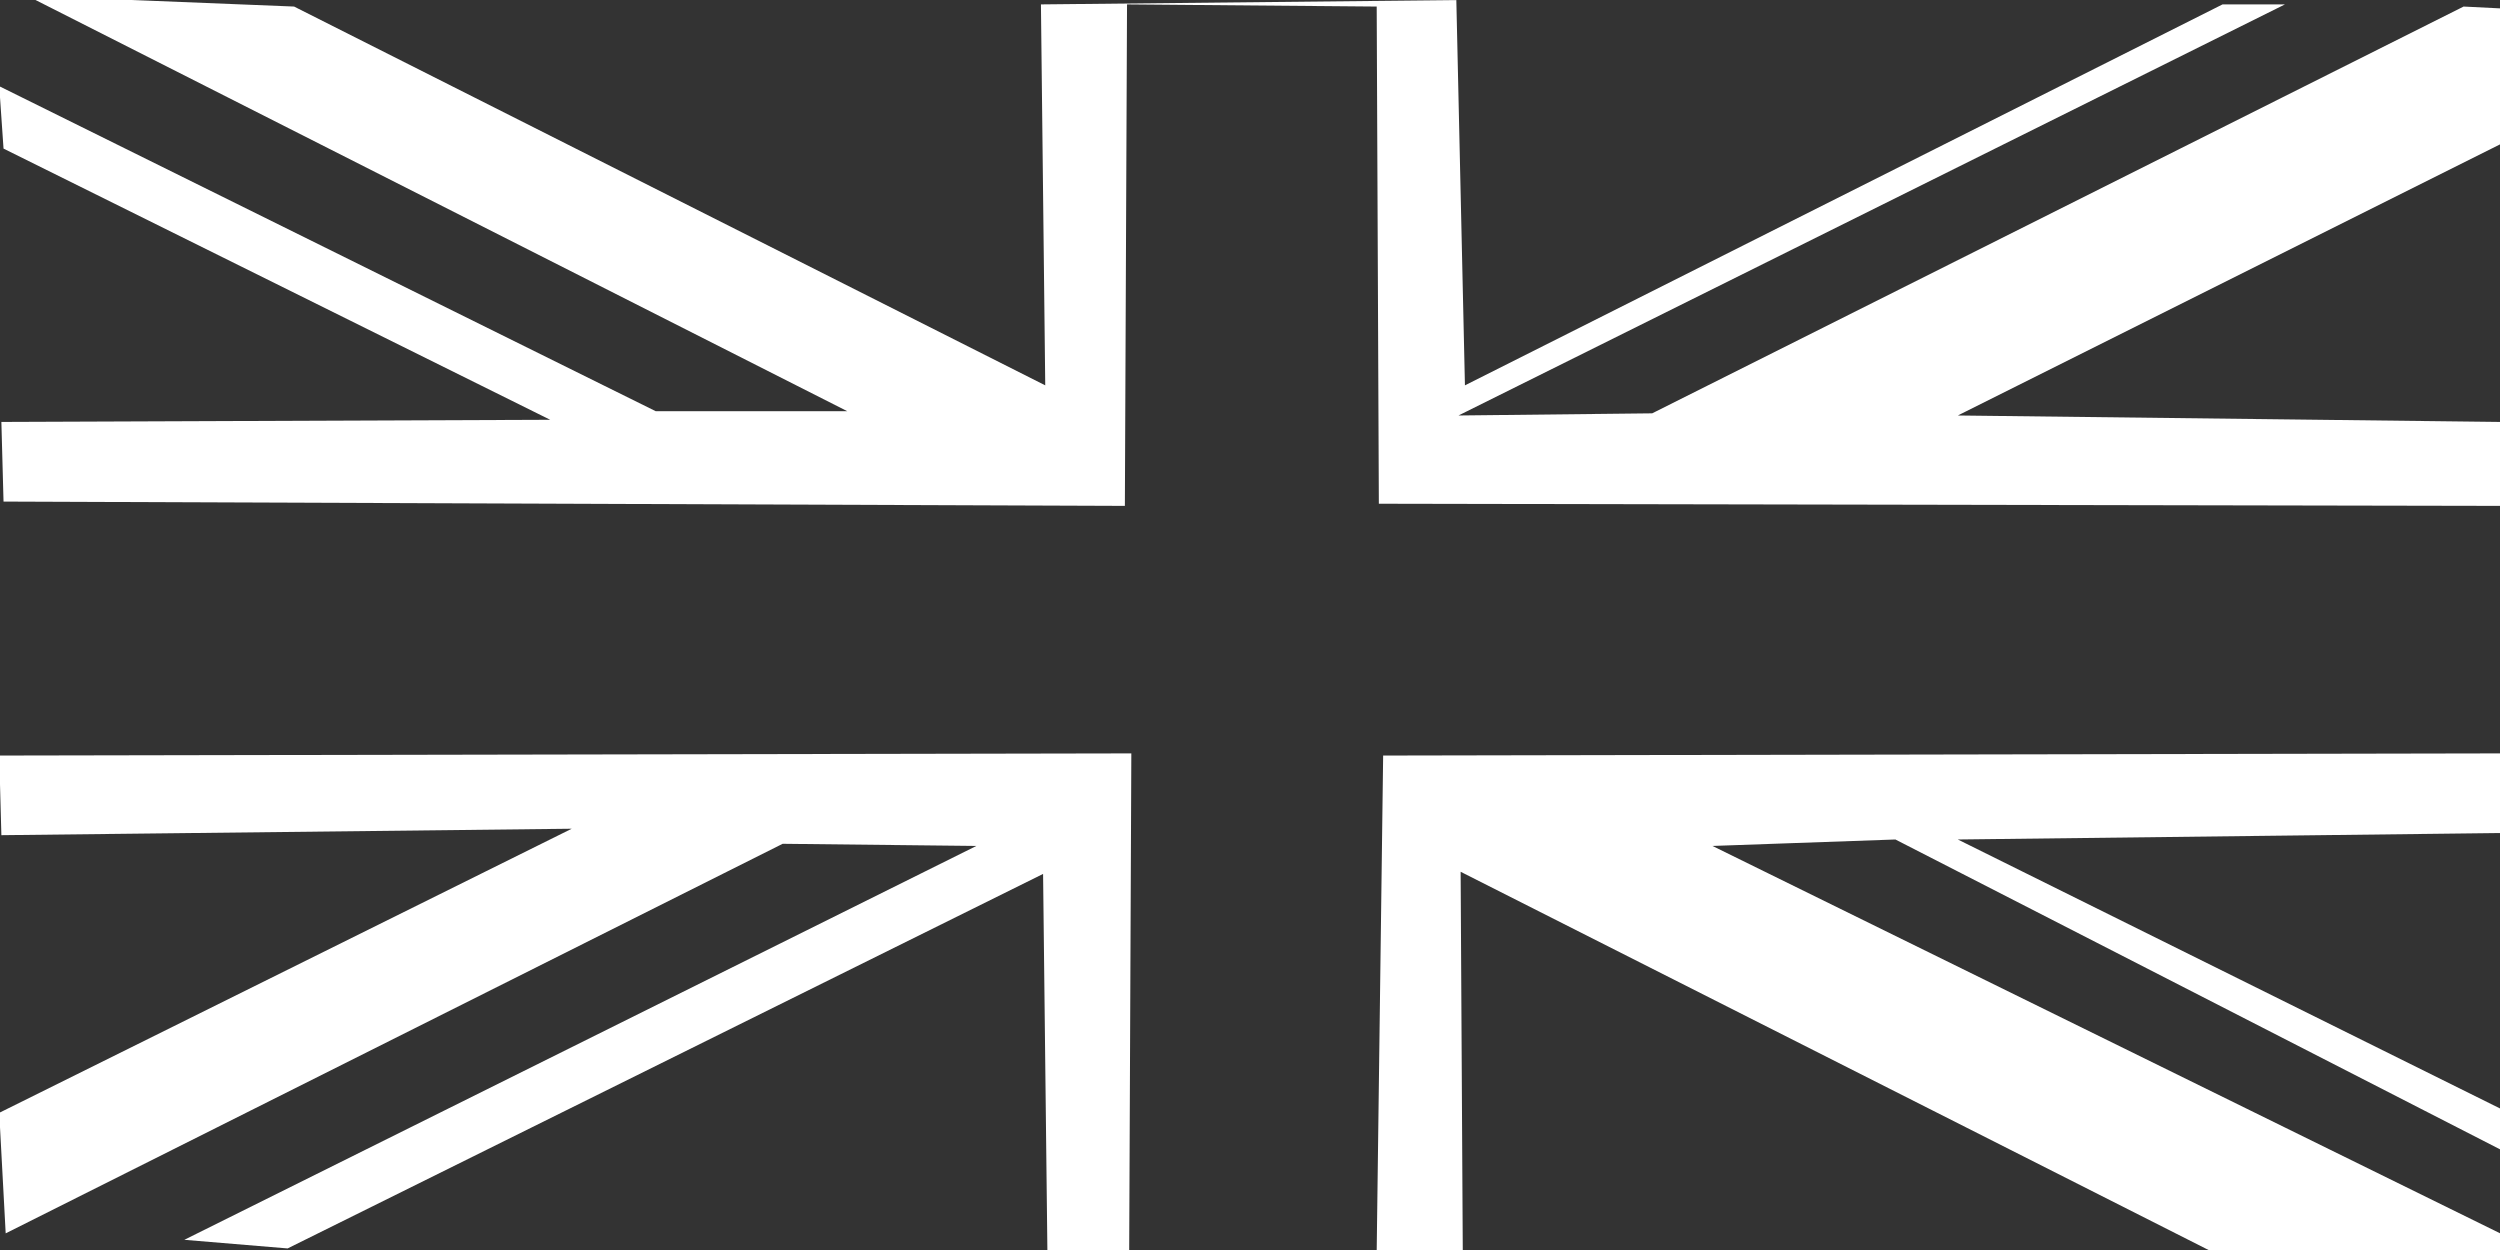 <?xml version="1.0" encoding="UTF-8" standalone="no"?>
<!-- Created with Inkscape (http://www.inkscape.org/) -->
<svg
   xmlns:dc="http://purl.org/dc/elements/1.1/"
   xmlns:cc="http://creativecommons.org/ns#"
   xmlns:rdf="http://www.w3.org/1999/02/22-rdf-syntax-ns#"
   xmlns:svg="http://www.w3.org/2000/svg"
   xmlns="http://www.w3.org/2000/svg"
   xmlns:sodipodi="http://sodipodi.sourceforge.net/DTD/sodipodi-0.dtd"
   xmlns:inkscape="http://www.inkscape.org/namespaces/inkscape"
   width="2000"
   height="1000"
   id="svg3368"
   sodipodi:version="0.32"
   inkscape:version="0.46"
   version="1.0"
   sodipodi:docname="en2.svg"
   inkscape:output_extension="org.inkscape.output.svg.inkscape">
  <rect width="100%" height="100%" fill="#333333" stroke="none"/>
  <defs
     id="defs3370">
    <inkscape:perspective
       sodipodi:type="inkscape:persp3d"
       inkscape:vp_x="0 : 526.18109 : 1"
       inkscape:vp_y="0 : 1000 : 0"
       inkscape:vp_z="744.09448 : 526.18109 : 1"
       inkscape:persp3d-origin="372.04724 : 350.78739 : 1"
       id="perspective3376" />
  </defs>
  <sodipodi:namedview
     id="base"
     pagecolor="#ffffff"
     bordercolor="#666666"
     borderopacity="1.0"
     gridtolerance="10000"
     guidetolerance="10"
     objecttolerance="10"
     inkscape:pageopacity="0.0"
     inkscape:pageshadow="2"
     inkscape:zoom="0.35"
     inkscape:cx="1507.2904"
     inkscape:cy="520"
     inkscape:document-units="px"
     inkscape:current-layer="layer1"
     showgrid="false"
     inkscape:window-width="2048"
     inkscape:window-height="1089"
     inkscape:window-x="-8"
     inkscape:window-y="-8" />
  <g
     inkscape:label="Layer 1"
     inkscape:groupmode="layer"
     id="layer1">
    <path
       style="fill:#ffffff;fill-opacity:1;fill-rule:evenodd;stroke:none;stroke-width:1px;stroke-linecap:butt;stroke-linejoin:miter;stroke-opacity:1"
       d="M 21.765,-3.37 L 677.784,328.945 L 524.54,328.945 L -0.619,68.948 L 2.824,118.881 L 440.17,335.832 L 1.103,337.554 L 2.824,401.261 L 899.9,404.705 L 901.622,3.518 L 1101.355,5.24 L 1103.076,402.984 L 2001.873,404.705 L 2000.152,602.716 L 1106.52,604.438 L 1101.355,1000.46 L 903.344,1002.182 L 905.065,602.716 L -0.619,604.438 L 1.103,668.146 L 457.389,662.98 L -0.619,890.263 L 4.547,986.685 L 626.128,675.033 L 781.093,676.755 L 147.458,991.851 L 230.107,998.737 L 834.47,699.139 L 837.914,1000.46 L 1170.228,1002.182 L 1168.506,697.417 L 1771.148,1002.182 L 2001.873,1012.512 L 2000.152,986.685 L 1369.961,676.755 L 1516.317,671.59 L 2000.152,919.533 L 2003.596,888.54 L 1566.25,671.59 L 2000.152,666.424 L 2000.152,337.554 L 1566.25,332.389 L 2007.039,111.993 L 2005.317,6.961 L 1970.88,5.24 L 1321.749,330.666 L 1166.784,332.389 L 1827.968,3.518 L 1778.035,3.518 L 1171.95,308.283 L 1165.062,0.074 L 832.749,3.518 L 836.193,308.283 L 235.272,5.24 L 21.765,-3.37 z"
       id="path3329" />
  </g>
</svg>
